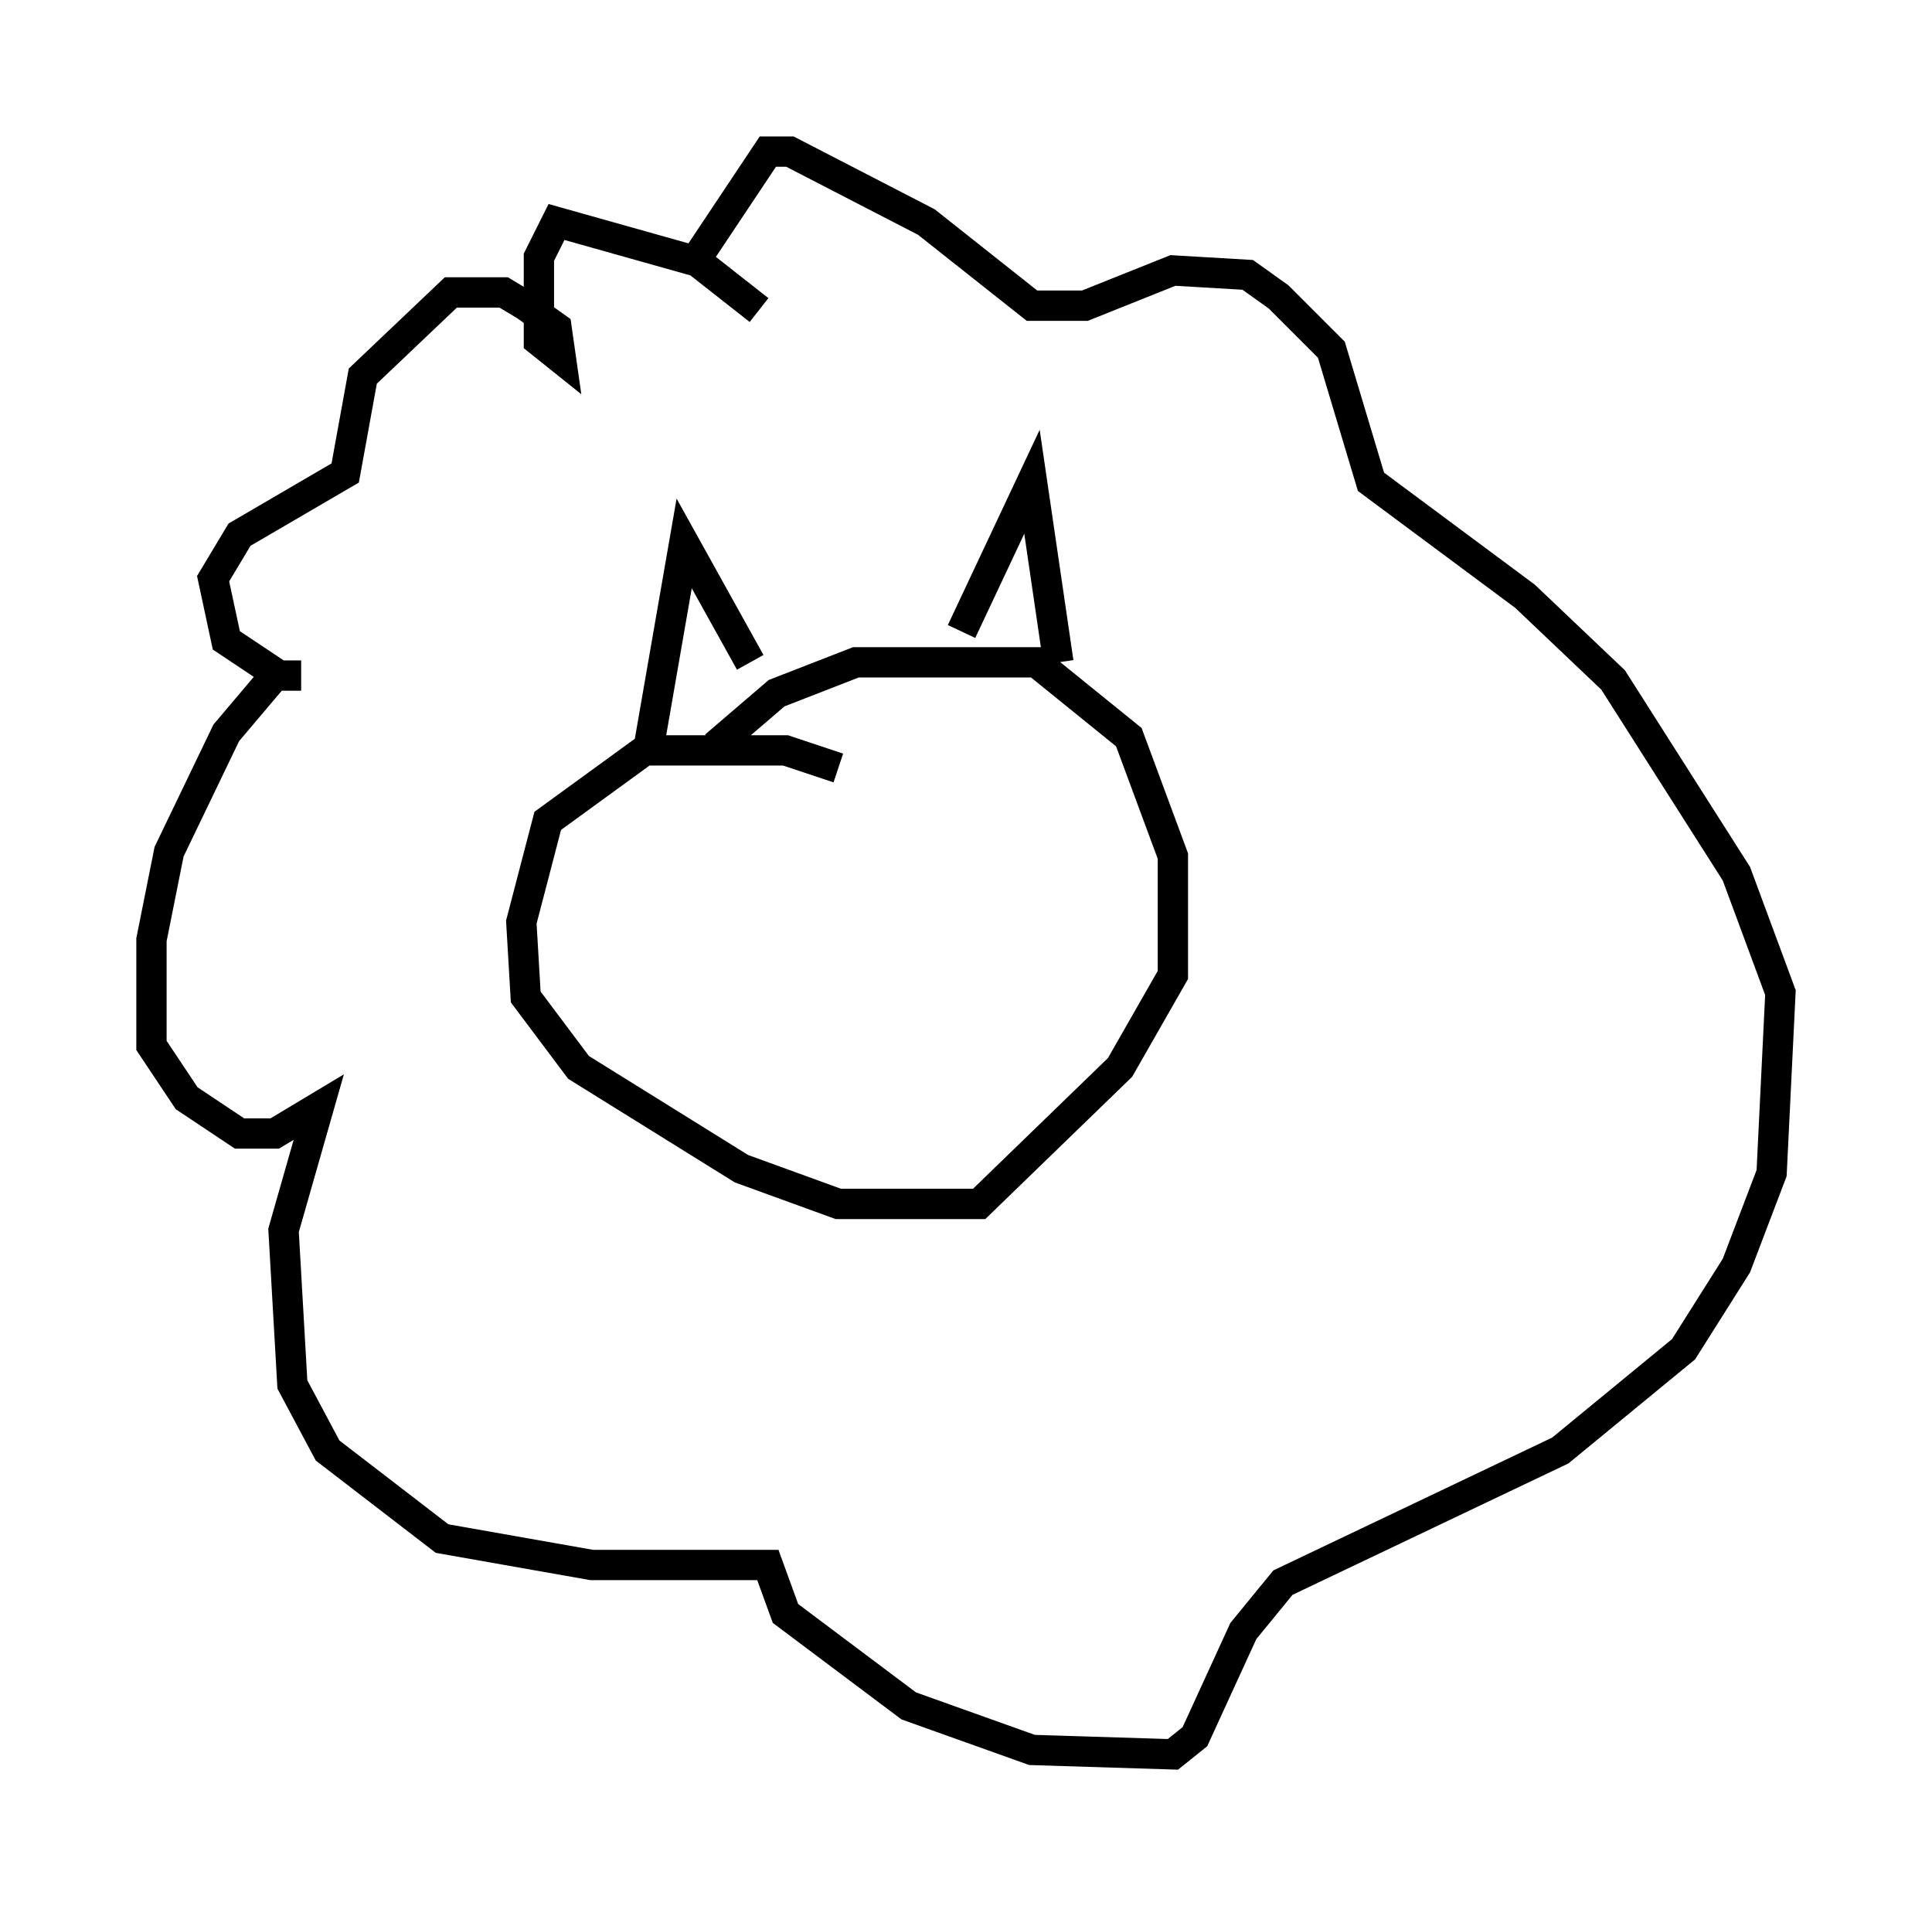 <?xml version="1.0" encoding="utf-8" ?>
<svg baseProfile="full" height="62.871" version="1.1" width="63.743" xmlns="http://www.w3.org/2000/svg" xmlns:ev="http://www.w3.org/2001/xml-events" xmlns:xlink="http://www.w3.org/1999/xlink"><defs /><rect fill="white" height="62.871" width="63.743" x="0" y="0" /><path d="M28.24, 26.061 m-0.581, -0.726 l-1.743, -0.581 -4.648, 0.0 l-3.196, 2.324 -0.872, 3.341 l0.145, 2.469 1.743, 2.324 l5.374, 3.341 3.196, 1.162 l4.648, 0.0 4.648, -4.503 l1.743, -3.05 0.0, -3.922 l-1.453, -3.922 -3.05, -2.469 l-5.955, 0.0 -2.615, 1.017 l-2.034, 1.743 m-2.179, 0.0 l1.162, -6.682 2.179, 3.922 m6.972, -1.017 l2.324, -4.939 0.872, 5.955 m-9.877, -11.62 l-2.034, -1.598 -4.648, -1.307 l-0.581, 1.162 0.0, 2.76 l0.726, 0.581 -0.145, -1.017 l-1.017, -0.726 -0.726, -0.436 l-1.743, 0.0 -2.905, 2.76 l-0.581, 3.196 -3.486, 2.034 l-0.872, 1.453 0.436, 2.034 l1.743, 1.162 0.726, 0.0 l-0.872, 0.0 -1.598, 1.888 l-1.888, 3.922 -0.581, 2.905 l0.0, 3.486 1.162, 1.743 l1.743, 1.162 1.162, 0.0 l1.453, -0.872 -1.162, 4.067 l0.291, 5.084 1.162, 2.179 l3.777, 2.905 4.939, 0.872 l5.81, 0.0 0.581, 1.598 l4.067, 3.05 4.067, 1.453 l4.648, 0.145 0.726, -0.581 l1.598, -3.486 1.307, -1.598 l9.151, -4.358 4.067, -3.341 l1.743, -2.76 1.162, -3.05 l0.291, -5.955 -1.453, -3.922 l-4.067, -6.391 -2.905, -2.76 l-5.084, -3.777 -1.307, -4.358 l-1.743, -1.743 -1.017, -0.726 l-2.469, -0.145 -2.905, 1.162 l-1.743, 0.0 -3.486, -2.76 l-4.503, -2.324 -0.726, 0.0 l-2.615, 3.922 " fill="none" stroke="black" stroke-width="1" /></svg>